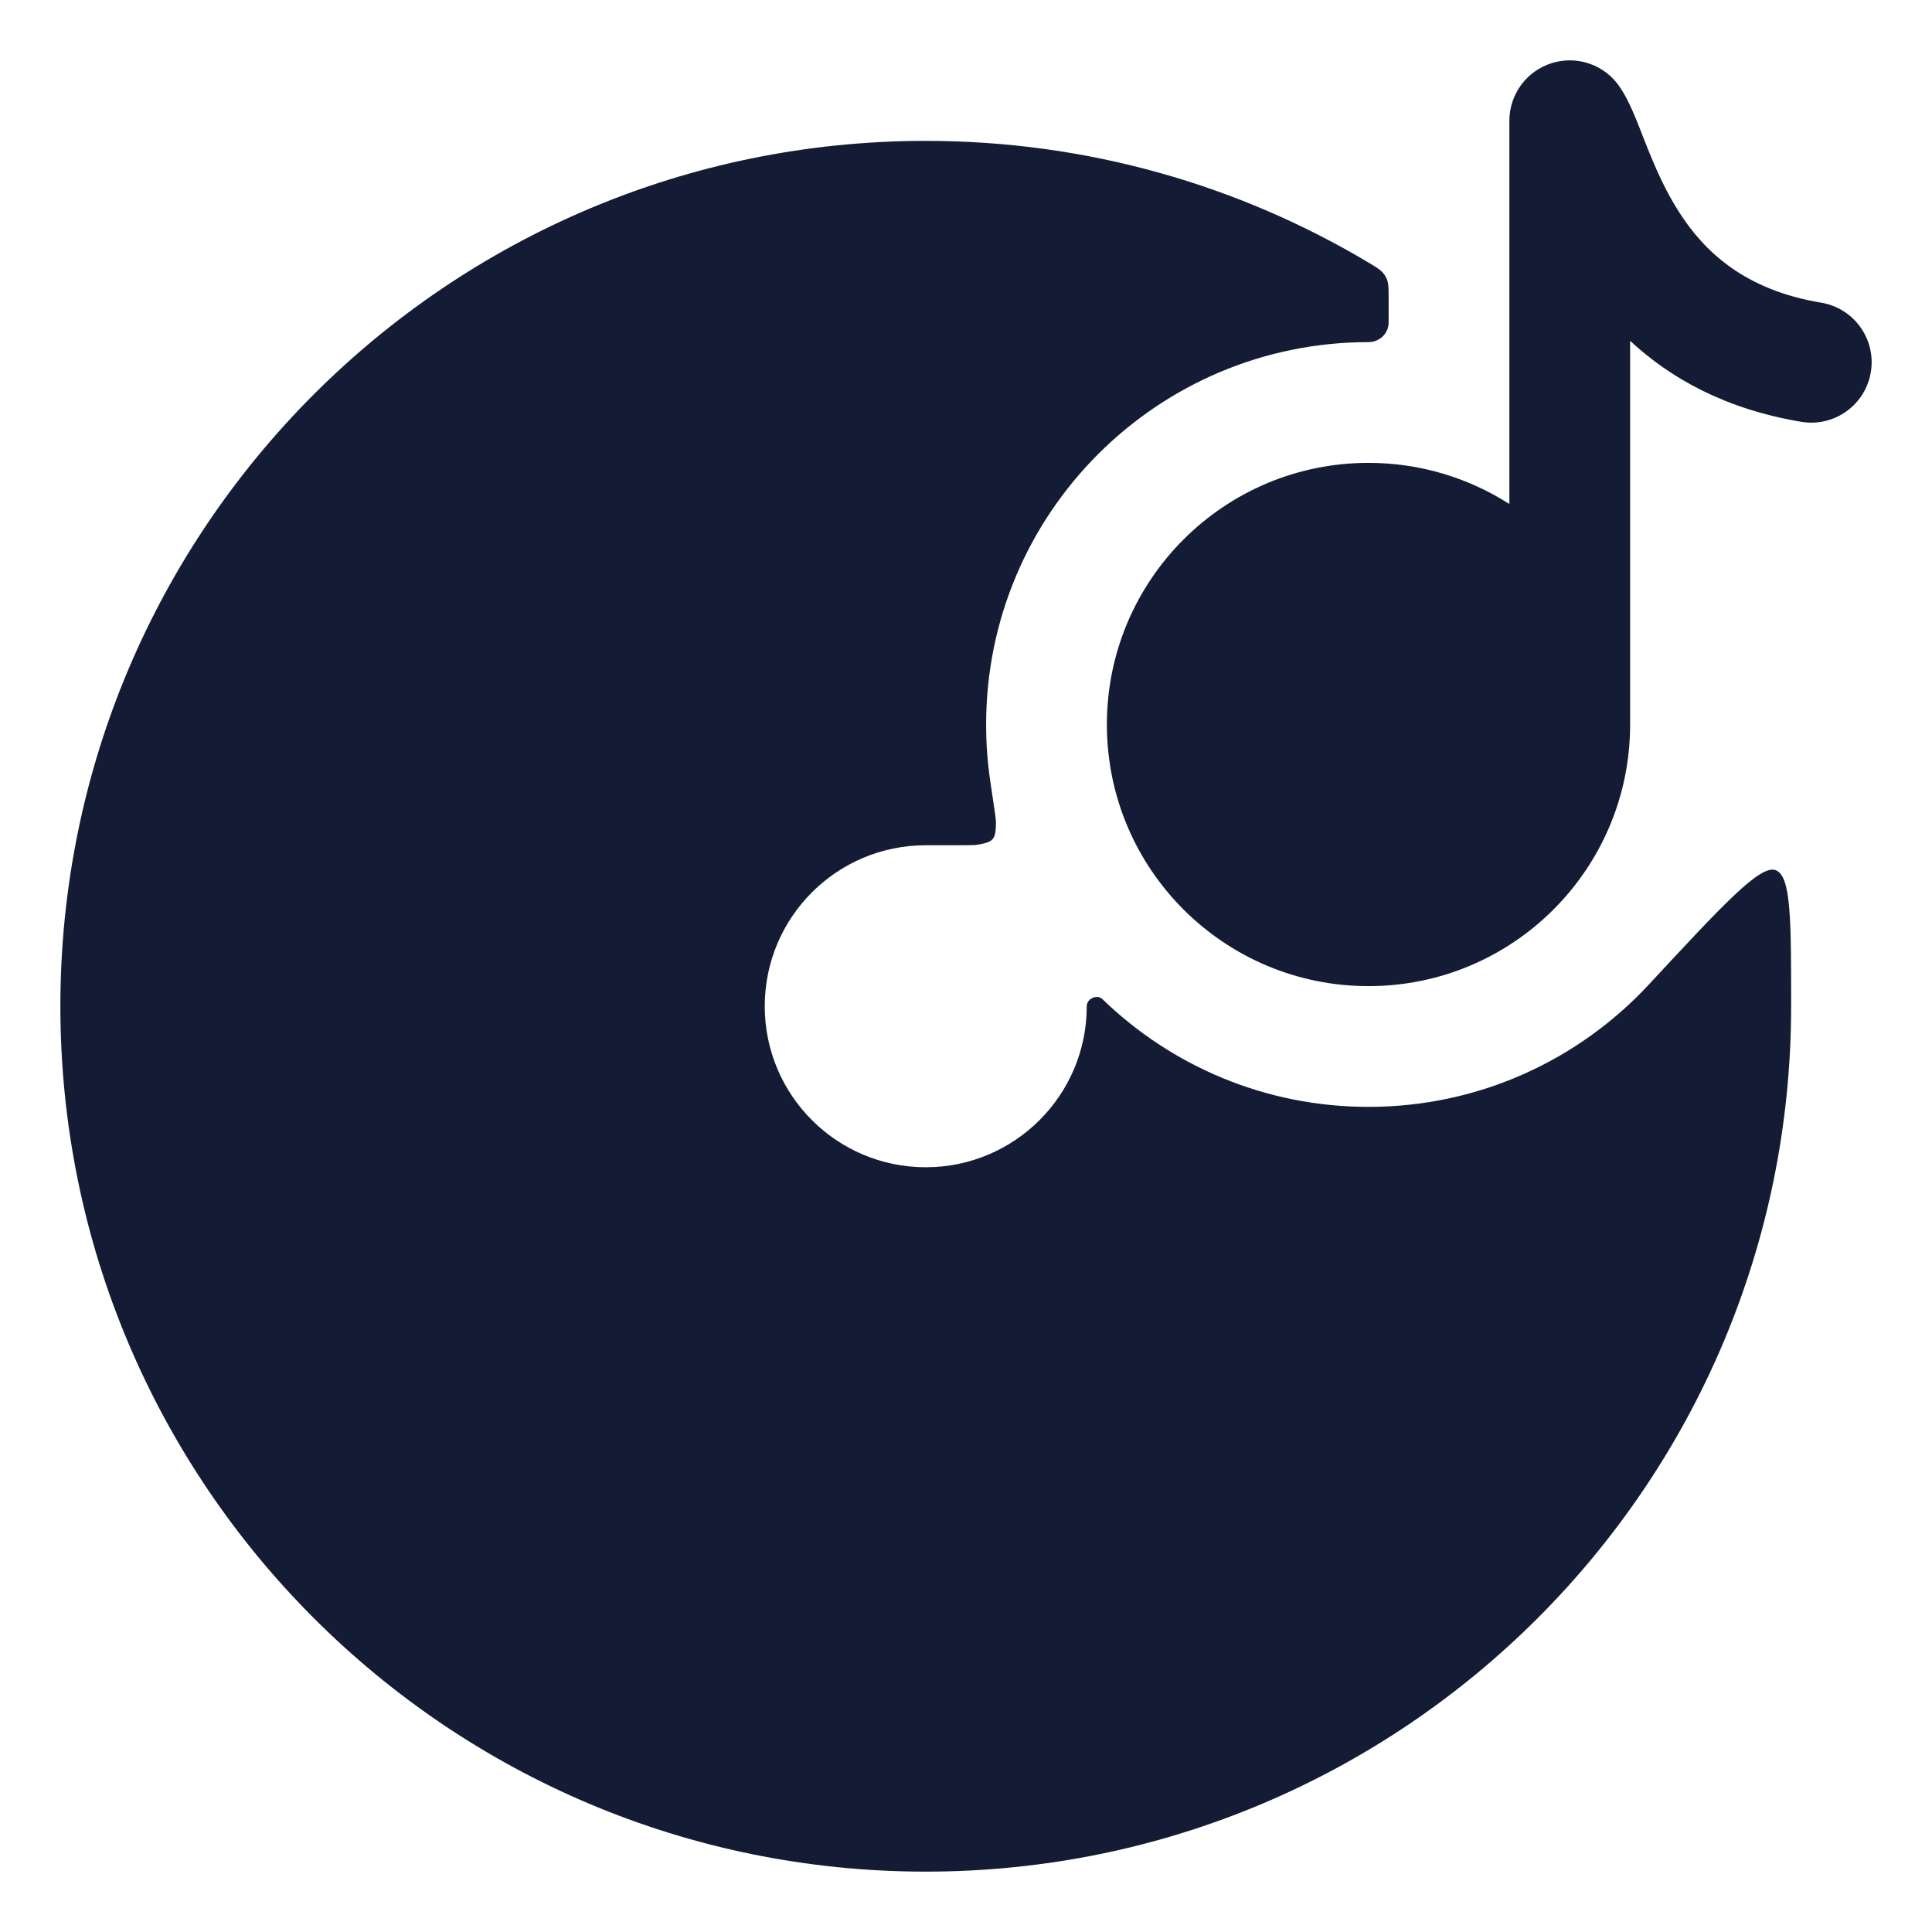 <svg width="24" height="24" viewBox="0 0 24 24" fill="none" xmlns="http://www.w3.org/2000/svg">
<g clip-path="url(#clip0_2544_4211)">
<path d="M19.283 0.782C19.599 0.686 19.941 0.809 20.124 1.084C20.21 1.213 20.274 1.36 20.319 1.469C20.347 1.536 20.379 1.619 20.411 1.701L20.411 1.701C20.431 1.751 20.451 1.801 20.468 1.845C20.572 2.104 20.691 2.374 20.857 2.633C21.171 3.124 21.668 3.601 22.623 3.76C23.032 3.828 23.308 4.215 23.24 4.623C23.172 5.032 22.785 5.308 22.377 5.24C21.434 5.083 20.751 4.699 20.25 4.234V9C20.25 10.795 18.795 12.25 17 12.25C15.205 12.25 13.75 10.795 13.75 9C13.75 7.205 15.205 5.75 17 5.75C17.644 5.75 18.245 5.938 18.75 6.261V1.5C18.75 1.17 18.966 0.878 19.283 0.782Z" fill="#141B34"/>
<path fill-rule="evenodd" clip-rule="evenodd" d="M17.228 3.468C17.25 3.522 17.25 3.583 17.25 3.704V4.007C17.25 4.143 17.136 4.25 17 4.25C14.377 4.25 12.25 6.377 12.25 9C12.25 9.238 12.267 9.472 12.301 9.7C12.348 10.019 12.372 10.178 12.372 10.201C12.371 10.435 12.348 10.461 12.117 10.497C12.094 10.5 11.896 10.5 11.5 10.5C10.395 10.5 9.5 11.395 9.5 12.5C9.5 13.605 10.395 14.5 11.5 14.5C12.604 14.5 13.5 13.605 13.5 12.5C13.5 12.406 13.628 12.347 13.695 12.412C14.55 13.24 15.716 13.75 17 13.75C18.376 13.75 19.615 13.165 20.483 12.23C21.406 11.235 21.868 10.737 22.058 10.81L22.061 10.811C22.25 10.887 22.25 11.425 22.25 12.5C22.25 18.437 17.437 23.25 11.5 23.25C5.563 23.25 0.75 18.437 0.75 12.5C0.75 6.563 5.563 1.75 11.5 1.75C13.512 1.75 15.394 2.303 17.004 3.264C17.104 3.324 17.154 3.354 17.189 3.401C17.205 3.421 17.218 3.445 17.228 3.468Z" fill="#141B34"/>
</g>
<defs>
<clipPath id="clip0_2544_4211">
<rect width="24" height="24" fill="white"/>
</clipPath>
</defs>
</svg>
